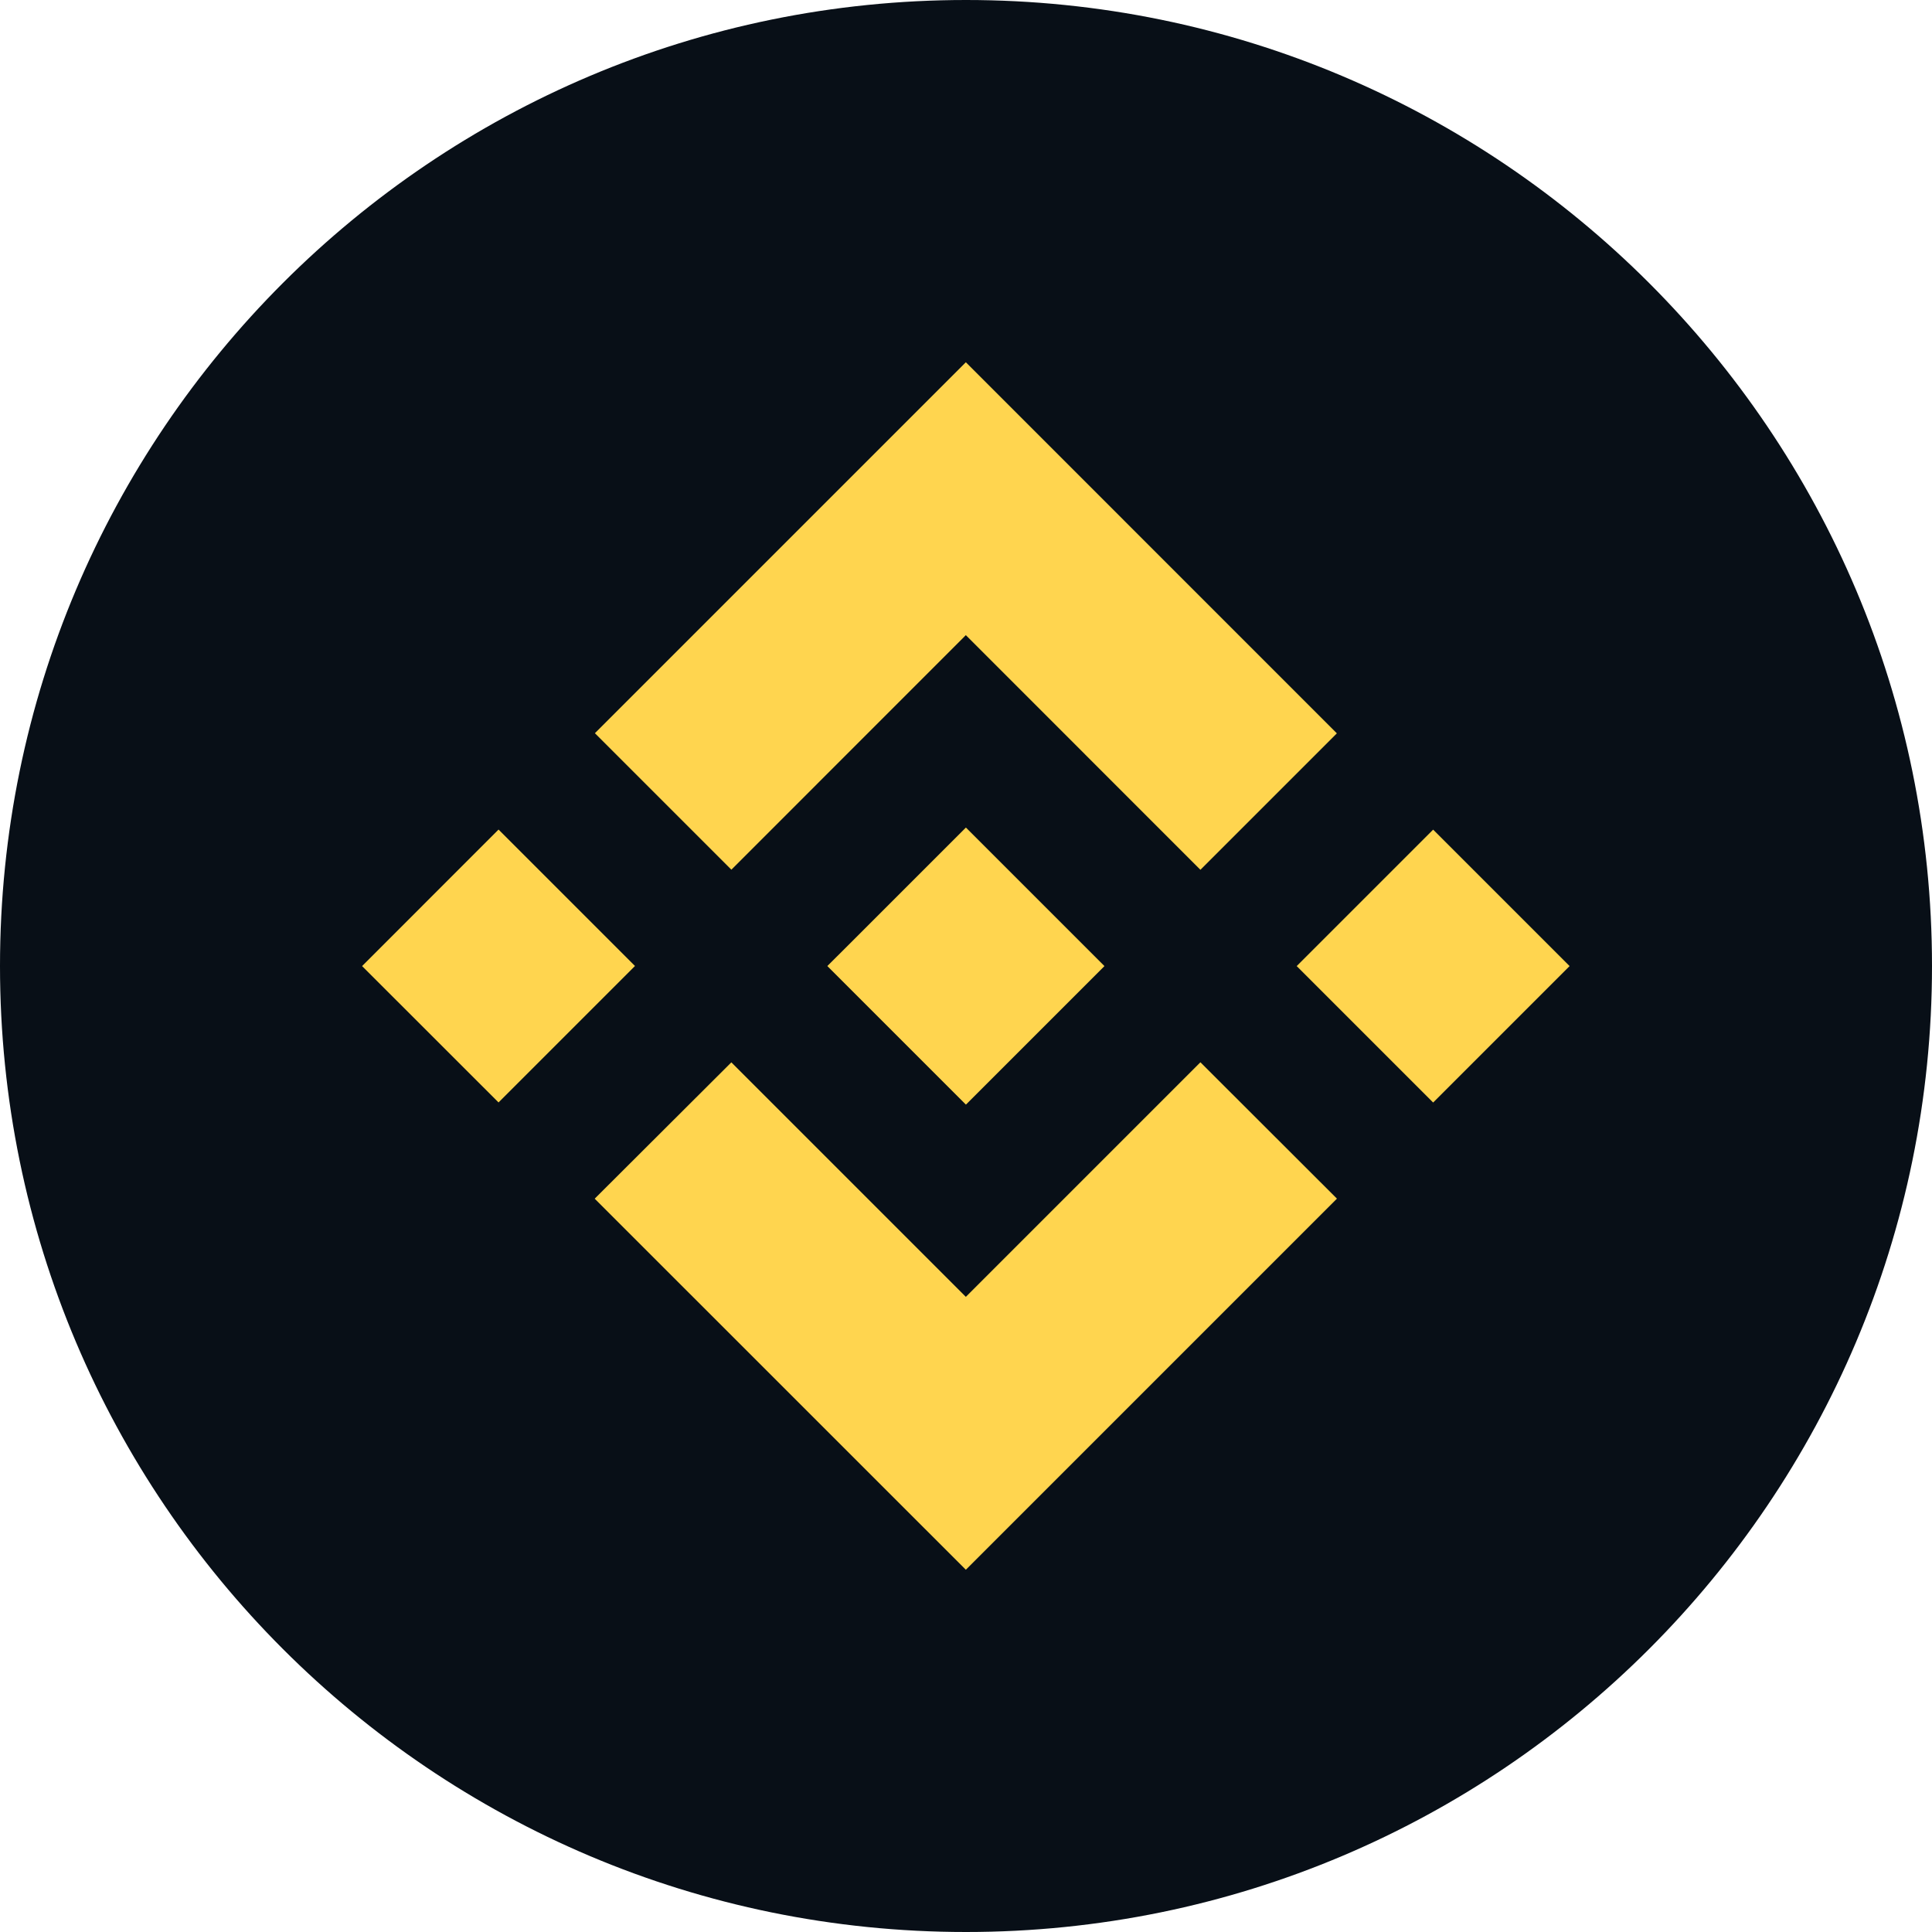 <svg width="24" height="24" viewBox="0 0 24 24" fill="none" xmlns="http://www.w3.org/2000/svg">
<path d="M12 24C18.627 24 24 18.627 24 12C24 5.373 18.627 0 12 0C5.373 0 0 5.373 0 12C0 18.627 5.373 24 12 24Z" fill="#080F17"/>
<path d="M9.085 10.804L11.998 7.89L14.912 10.805L16.607 9.11L11.998 4.5L7.39 9.108L9.085 10.803L9.085 10.804ZM4.498 12.001L6.193 10.305L7.888 12L6.193 13.695L4.498 12.001ZM9.085 13.197L11.998 16.11L14.912 13.196L16.608 14.89L16.607 14.891L11.998 19.5L7.39 14.893L7.388 14.89L9.085 13.197L9.085 13.197ZM16.108 12.001L17.803 10.306L19.498 12.001L17.803 13.696L16.108 12.001Z" fill="#FFD54F"/>
<path d="M13.718 12H13.719L11.999 10.28L10.728 11.551L10.582 11.697L10.28 11.998L10.278 12L10.28 12.003L11.999 13.722L13.719 12.002L13.72 12.001L13.718 12" fill="#FFD54F"/>
</svg>
